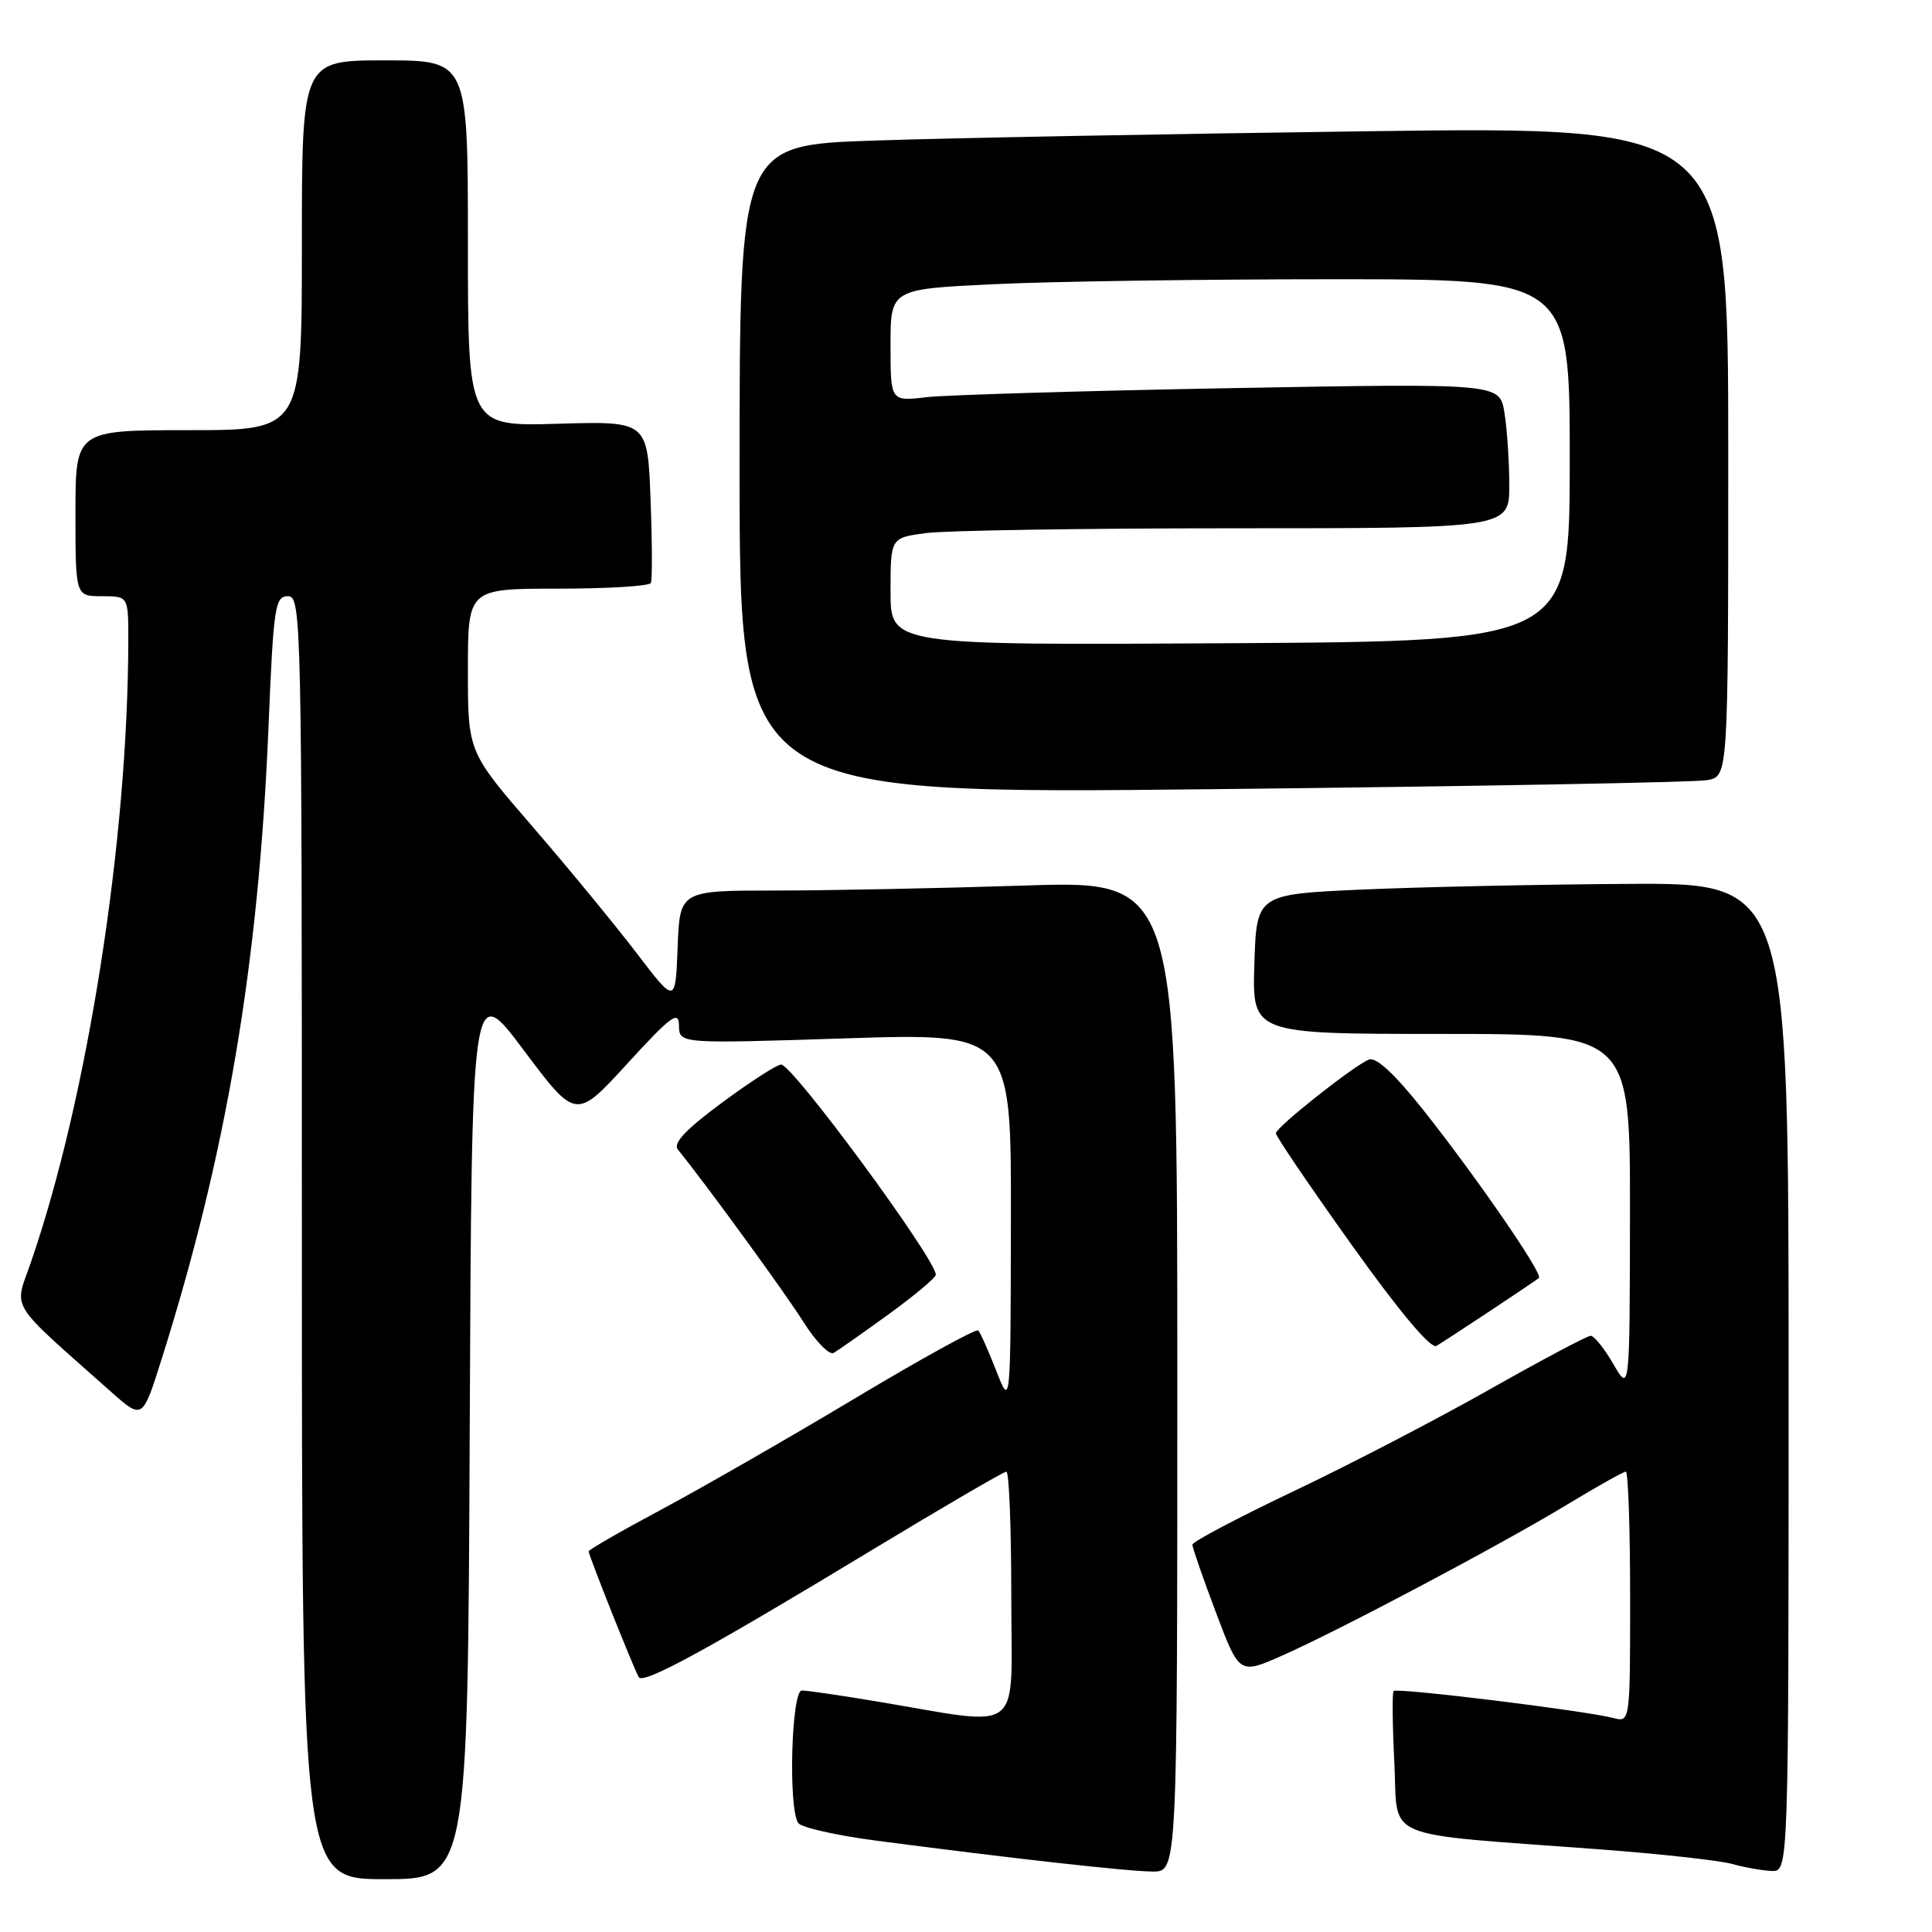 <?xml version="1.0" encoding="UTF-8" standalone="no"?>
<!DOCTYPE svg PUBLIC "-//W3C//DTD SVG 1.1//EN" "http://www.w3.org/Graphics/SVG/1.1/DTD/svg11.dtd" >
<svg xmlns="http://www.w3.org/2000/svg" xmlns:xlink="http://www.w3.org/1999/xlink" version="1.1" viewBox="0 0 256 256">
 <g >
 <path fill="currentColor"
d=" M 62.24 189.47 C 62.50 129.95 62.50 129.95 69.40 139.16 C 76.31 148.38 76.31 148.38 83.12 140.94 C 88.95 134.57 89.94 133.85 89.97 135.90 C 90.00 138.30 90.00 138.30 112.00 137.59 C 134.00 136.88 134.00 136.88 133.95 161.69 C 133.91 186.50 133.91 186.50 132.01 181.64 C 130.96 178.96 129.89 176.56 129.62 176.29 C 129.35 176.02 122.02 180.06 113.32 185.27 C 104.62 190.48 93.11 197.09 87.75 199.96 C 82.39 202.82 78.00 205.35 78.00 205.56 C 78.00 206.10 84.04 221.26 84.64 222.23 C 85.25 223.21 93.56 218.69 115.60 205.35 C 125.01 199.66 133.00 195.00 133.35 195.00 C 133.71 195.00 134.00 202.45 134.00 211.56 C 134.00 230.29 136.00 228.75 116.00 225.42 C 111.33 224.64 106.94 224.00 106.25 224.00 C 104.86 224.00 104.43 239.63 105.77 241.56 C 106.17 242.15 110.78 243.19 116.00 243.88 C 133.96 246.24 149.51 247.98 152.75 247.99 C 156.00 248.00 156.00 248.00 156.00 182.34 C 156.00 116.68 156.00 116.68 135.75 117.34 C 124.61 117.70 109.78 118.00 102.79 118.00 C 90.08 118.00 90.08 118.00 89.79 125.52 C 89.50 133.04 89.50 133.04 84.34 126.27 C 81.50 122.55 75.31 115.03 70.59 109.56 C 62.00 99.63 62.00 99.63 62.00 88.81 C 62.00 78.00 62.00 78.00 73.94 78.00 C 80.51 78.00 86.04 77.66 86.24 77.25 C 86.44 76.84 86.42 71.84 86.20 66.15 C 85.81 55.80 85.81 55.80 73.90 56.15 C 62.00 56.50 62.00 56.50 62.00 32.25 C 62.00 8.00 62.00 8.00 51.00 8.00 C 40.00 8.00 40.00 8.00 40.00 32.50 C 40.00 57.00 40.00 57.00 25.00 57.00 C 10.00 57.00 10.00 57.00 10.00 68.00 C 10.00 79.00 10.00 79.00 13.50 79.00 C 17.00 79.00 17.00 79.00 17.00 84.75 C 16.98 111.20 11.61 145.51 4.09 167.27 C 1.87 173.70 0.89 172.13 14.69 184.40 C 18.88 188.12 18.88 188.12 21.40 180.14 C 30.03 152.82 34.29 127.61 35.58 96.25 C 36.24 80.38 36.44 79.00 38.15 79.00 C 39.94 79.00 40.00 81.91 40.00 164.00 C 40.00 249.00 40.00 249.00 50.99 249.00 C 61.98 249.00 61.98 249.00 62.24 189.47 Z  M 237.00 182.50 C 237.00 117.00 237.00 117.00 215.75 117.12 C 204.06 117.19 188.20 117.53 180.50 117.87 C 166.50 118.50 166.50 118.50 166.21 127.75 C 165.92 137.00 165.92 137.00 190.96 137.00 C 216.00 137.00 216.00 137.00 215.98 160.75 C 215.95 184.50 215.95 184.50 213.78 180.75 C 212.59 178.69 211.23 177.00 210.77 177.00 C 210.31 177.00 204.27 180.21 197.34 184.13 C 190.42 188.05 178.73 194.12 171.38 197.61 C 164.02 201.11 158.00 204.29 158.00 204.68 C 158.00 205.08 159.40 209.11 161.11 213.64 C 164.22 221.88 164.22 221.88 169.86 219.39 C 177.46 216.03 198.83 204.71 207.68 199.35 C 211.63 196.96 215.12 195.00 215.43 195.00 C 215.74 195.00 216.00 202.48 216.00 211.62 C 216.00 228.23 216.00 228.23 213.75 227.64 C 210.04 226.67 185.06 223.60 184.66 224.07 C 184.46 224.30 184.51 228.61 184.76 233.62 C 185.30 244.03 182.45 242.84 212.00 245.05 C 219.97 245.65 227.85 246.52 229.50 246.98 C 231.15 247.44 233.51 247.86 234.75 247.91 C 237.00 248.00 237.00 248.00 237.00 182.50 Z  M 117.75 174.15 C 121.19 171.65 124.00 169.30 124.00 168.91 C 124.00 166.84 105.01 141.03 103.50 141.06 C 102.95 141.06 99.43 143.33 95.68 146.10 C 90.85 149.67 89.15 151.48 89.82 152.32 C 93.58 156.95 104.05 171.33 106.47 175.18 C 108.09 177.75 109.89 179.59 110.46 179.27 C 111.03 178.94 114.31 176.64 117.75 174.15 Z  M 197.50 173.67 C 200.80 171.48 203.69 169.53 203.92 169.34 C 204.51 168.85 195.68 156.03 188.68 147.19 C 184.81 142.31 182.36 140.03 181.39 140.40 C 179.46 141.15 169.13 149.31 169.06 150.16 C 169.03 150.52 173.54 157.16 179.08 164.92 C 185.43 173.81 189.59 178.77 190.33 178.34 C 190.97 177.96 194.20 175.86 197.50 173.67 Z  M 226.25 103.37 C 229.00 102.84 229.00 102.84 229.00 59.80 C 229.00 16.76 229.00 16.76 181.25 17.39 C 154.99 17.74 125.51 18.29 115.75 18.63 C 98.00 19.23 98.00 19.23 98.00 62.24 C 98.00 105.24 98.00 105.24 160.75 104.57 C 195.26 104.20 224.74 103.66 226.25 103.37 Z  M 118.00 78.39 C 118.00 71.27 118.00 71.27 122.64 70.64 C 125.19 70.29 143.64 70.00 163.64 70.00 C 200.00 70.00 200.00 70.00 199.99 64.25 C 199.98 61.09 199.69 56.76 199.34 54.64 C 198.70 50.79 198.70 50.79 163.10 51.43 C 143.52 51.79 125.36 52.33 122.75 52.63 C 118.00 53.19 118.00 53.19 118.00 45.75 C 118.00 38.31 118.00 38.31 131.66 37.66 C 139.17 37.29 159.42 37.00 176.66 37.00 C 208.00 37.00 208.00 37.00 208.00 60.98 C 208.00 84.96 208.00 84.96 163.00 85.23 C 118.00 85.50 118.00 85.50 118.00 78.39 Z "/>
</g>
</svg>